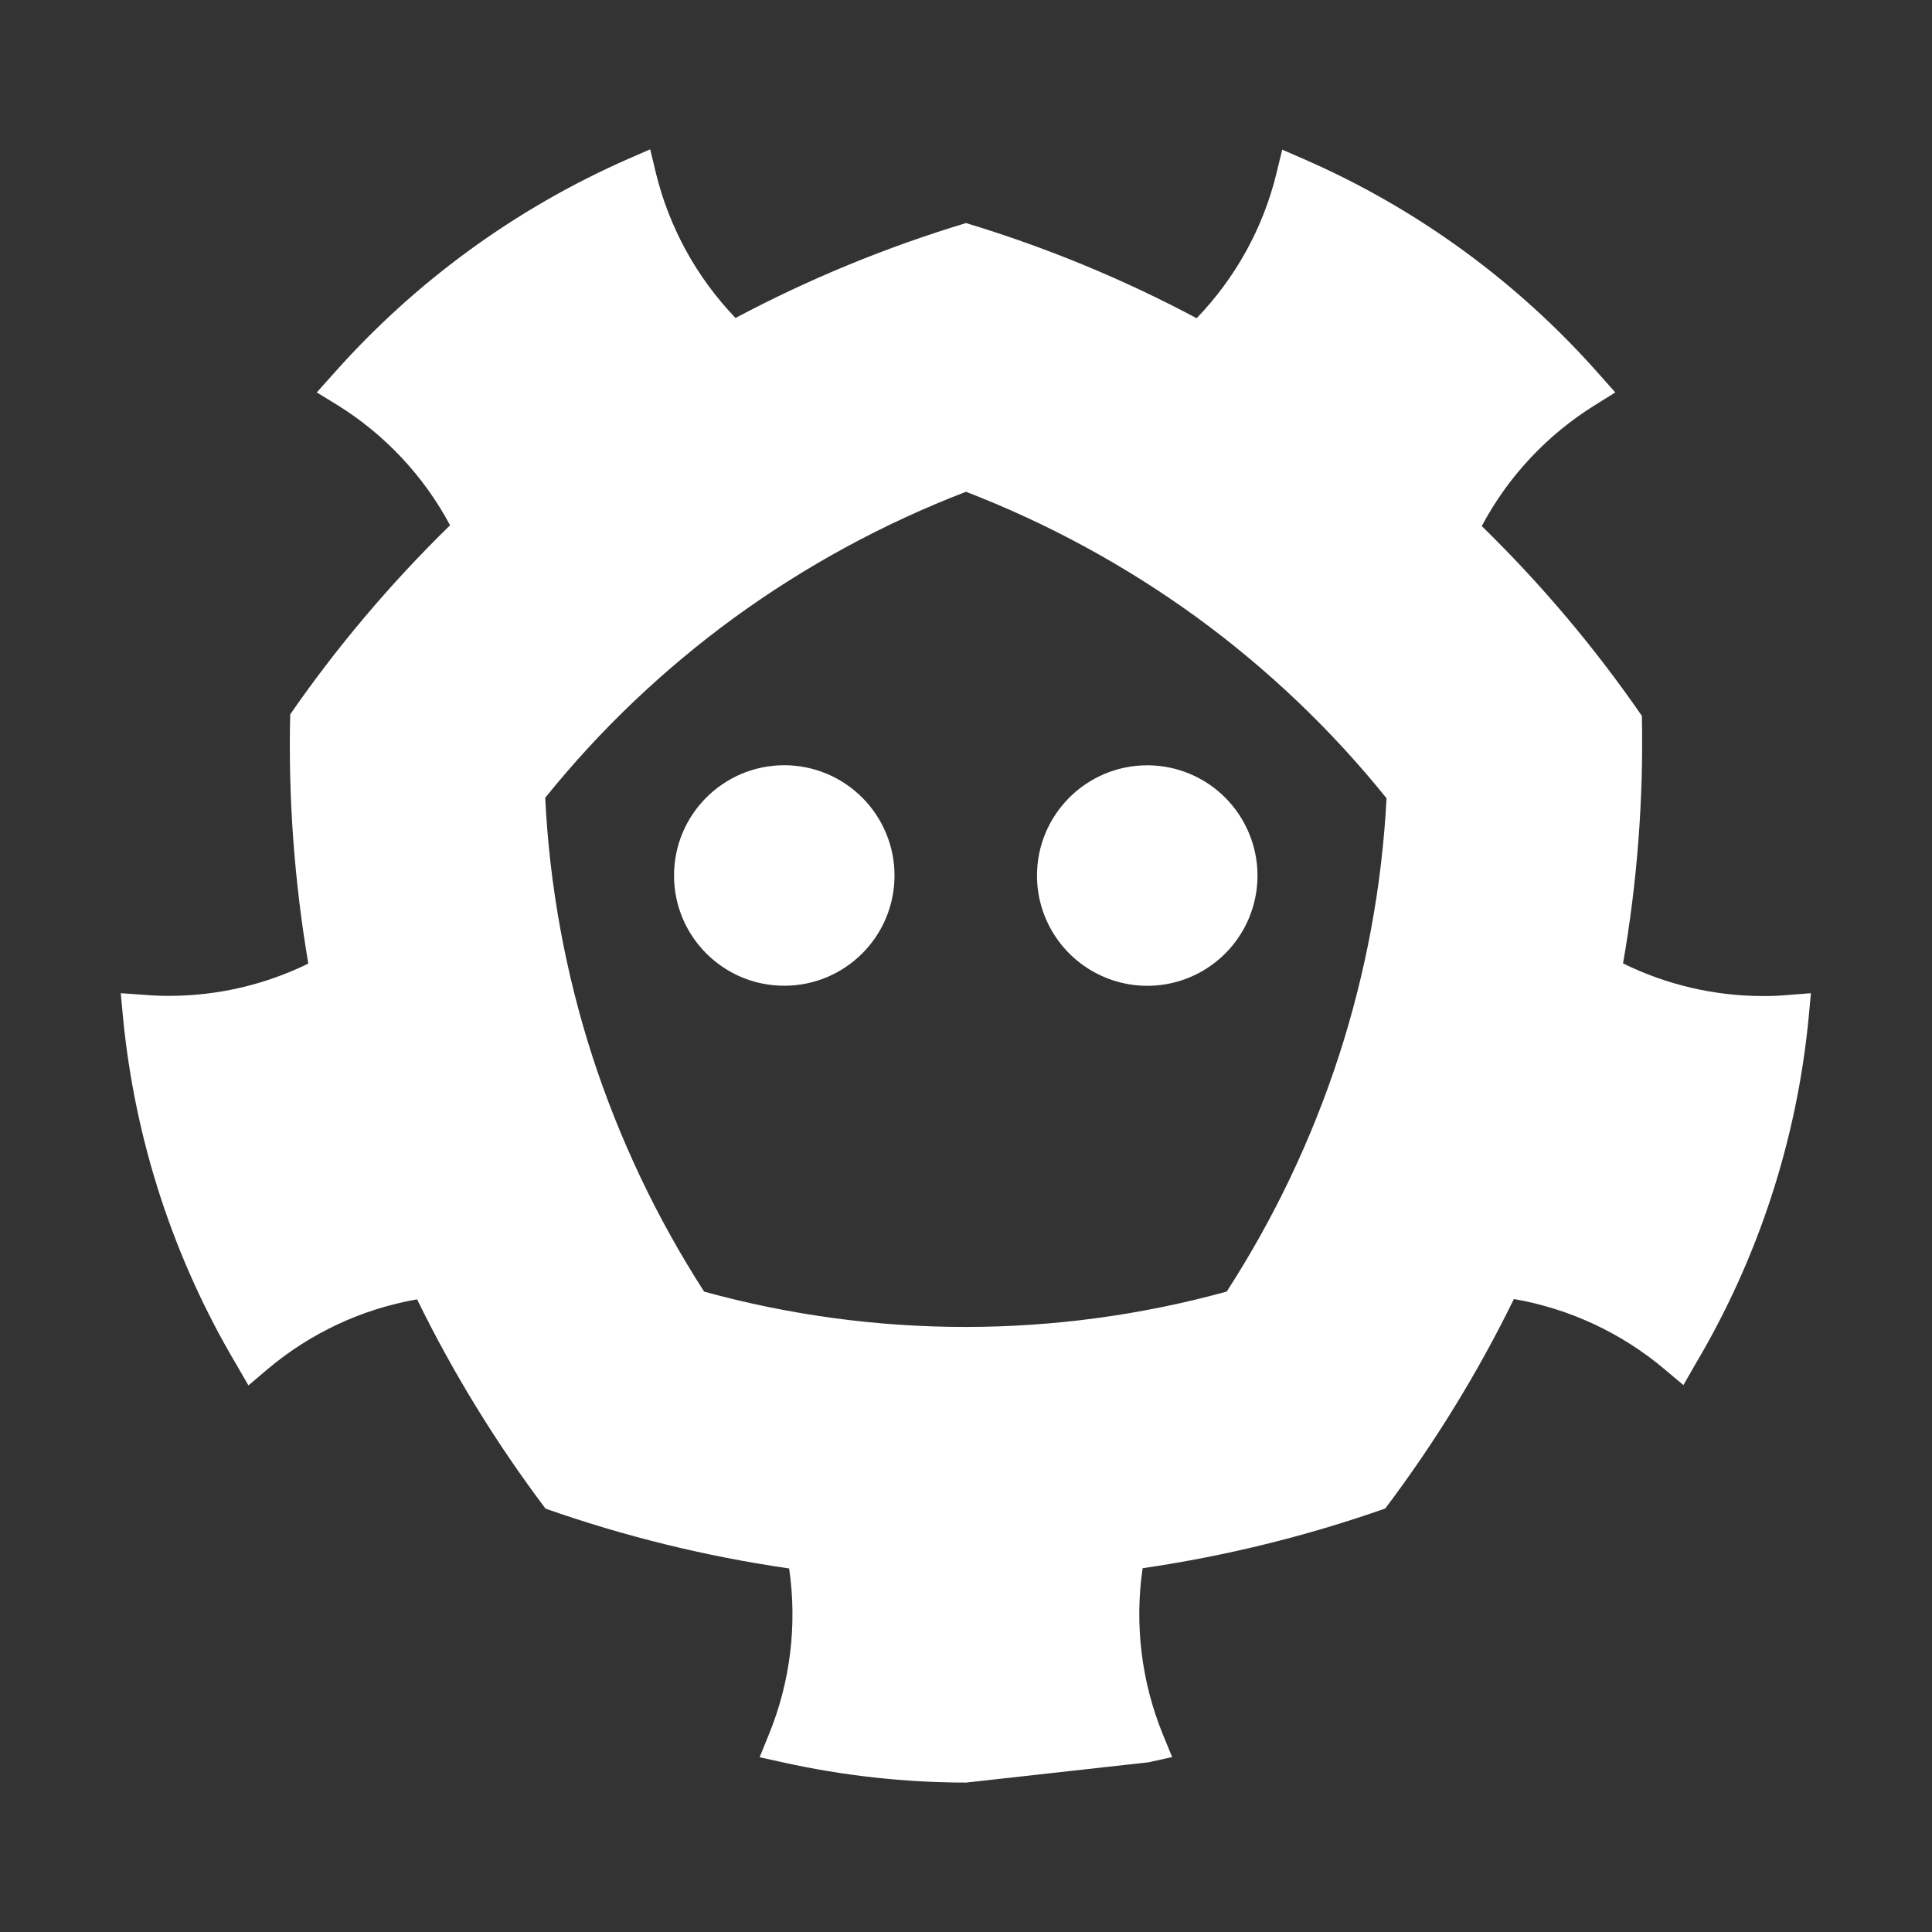 <?xml version="1.0" encoding="UTF-8"?>
<svg width="24px" height="24px" viewBox="0 0 24 24" version="1.1" xmlns="http://www.w3.org/2000/svg" xmlns:xlink="http://www.w3.org/1999/xlink">
    <rect x="0" y="0" width="24" height="24" fill="#333333" stroke="none"/>
    <title>Etcd</title>
    <g id="页面-1" stroke="none" stroke-width="1" fill="none" fill-rule="evenodd">
        <g id="Etcd备份-2" transform="translate(-12, -12)">
            <g id="Etcd" transform="translate(12, 12)">
                <rect id="矩形" fill="#000000" fill-rule="nonzero" opacity="0" x="0" y="0" width="24" height="24"></rect>
                <path d="M11.112,10.875 C11.112,11.631 10.5,12.245 9.743,12.245 C8.987,12.246 8.373,11.633 8.373,10.876 C8.373,10.12 8.985,9.507 9.742,9.506 C10.105,9.506 10.453,9.65 10.71,9.907 C10.967,10.164 11.112,10.512 11.112,10.875 L11.112,10.875 Z M12.882,10.875 C12.881,11.429 13.215,11.929 13.727,12.141 C14.239,12.354 14.828,12.237 15.22,11.845 C15.612,11.453 15.729,10.864 15.516,10.352 C15.304,9.84 14.804,9.506 14.25,9.507 C13.495,9.508 12.883,10.12 12.882,10.875 L12.882,10.875 Z" id="形状" fill="#FFFFFF"></path>
                <path d="M22.2,12.361 C22.1,12.37 22,12.374 21.9,12.373 C21.297,12.373 20.703,12.234 20.162,11.968 C20.339,10.953 20.417,9.923 20.396,8.893 C19.811,8.044 19.144,7.255 18.407,6.535 C18.734,5.92 19.218,5.403 19.809,5.035 L20.066,4.875 L19.866,4.65 C18.855,3.504 17.606,2.592 16.206,1.98 L15.928,1.859 L15.857,2.152 C15.692,2.83 15.349,3.451 14.865,3.953 C13.951,3.466 12.991,3.07 12,2.771 C11.01,3.07 10.051,3.464 9.137,3.95 C8.654,3.447 8.313,2.826 8.148,2.15 L8.077,1.855 L7.799,1.976 C6.399,2.592 5.15,3.504 4.136,4.65 L3.935,4.875 L4.192,5.032 C4.781,5.398 5.264,5.913 5.591,6.525 C4.856,7.243 4.19,8.029 3.605,8.874 C3.58,9.911 3.656,10.948 3.83,11.97 C3.293,12.233 2.703,12.37 2.105,12.371 C1.999,12.371 1.899,12.367 1.805,12.359 L1.5,12.338 L1.528,12.638 C1.675,14.161 2.155,15.634 2.936,16.95 L3.086,17.21 L3.316,17.015 C3.849,16.563 4.493,16.261 5.181,16.141 C5.629,17.056 6.163,17.927 6.777,18.741 C7.759,19.086 8.772,19.335 9.803,19.484 C9.905,20.183 9.818,20.896 9.55,21.549 L9.436,21.829 L9.731,21.894 C10.476,22.059 11.237,22.143 12,22.144 L14.266,21.892 L14.561,21.827 L14.446,21.547 C14.179,20.893 14.092,20.18 14.194,19.481 C15.221,19.331 16.23,19.083 17.208,18.739 C17.822,17.925 18.358,17.053 18.806,16.137 C19.498,16.257 20.145,16.559 20.681,17.012 L20.912,17.206 L21.061,16.946 C21.842,15.631 22.322,14.16 22.468,12.638 L22.496,12.338 L22.2,12.361 Z M15.236,16.045 C13.112,16.63 10.87,16.63 8.747,16.045 C8.16,15.134 7.693,14.151 7.358,13.12 C7.023,12.08 6.826,11.001 6.773,9.91 C7.455,9.063 8.246,8.311 9.124,7.671 C10.011,7.027 10.977,6.502 12,6.109 C13.018,6.502 13.98,7.025 14.863,7.666 C15.745,8.309 16.539,9.065 17.224,9.916 C17.168,11.002 16.969,12.077 16.634,13.111 C16.298,14.145 15.829,15.131 15.239,16.044 L15.236,16.045 Z" id="形状" fill="#FFFFFF" fill-rule="nonzero"></path>
            </g>
        </g>
    </g>
</svg>